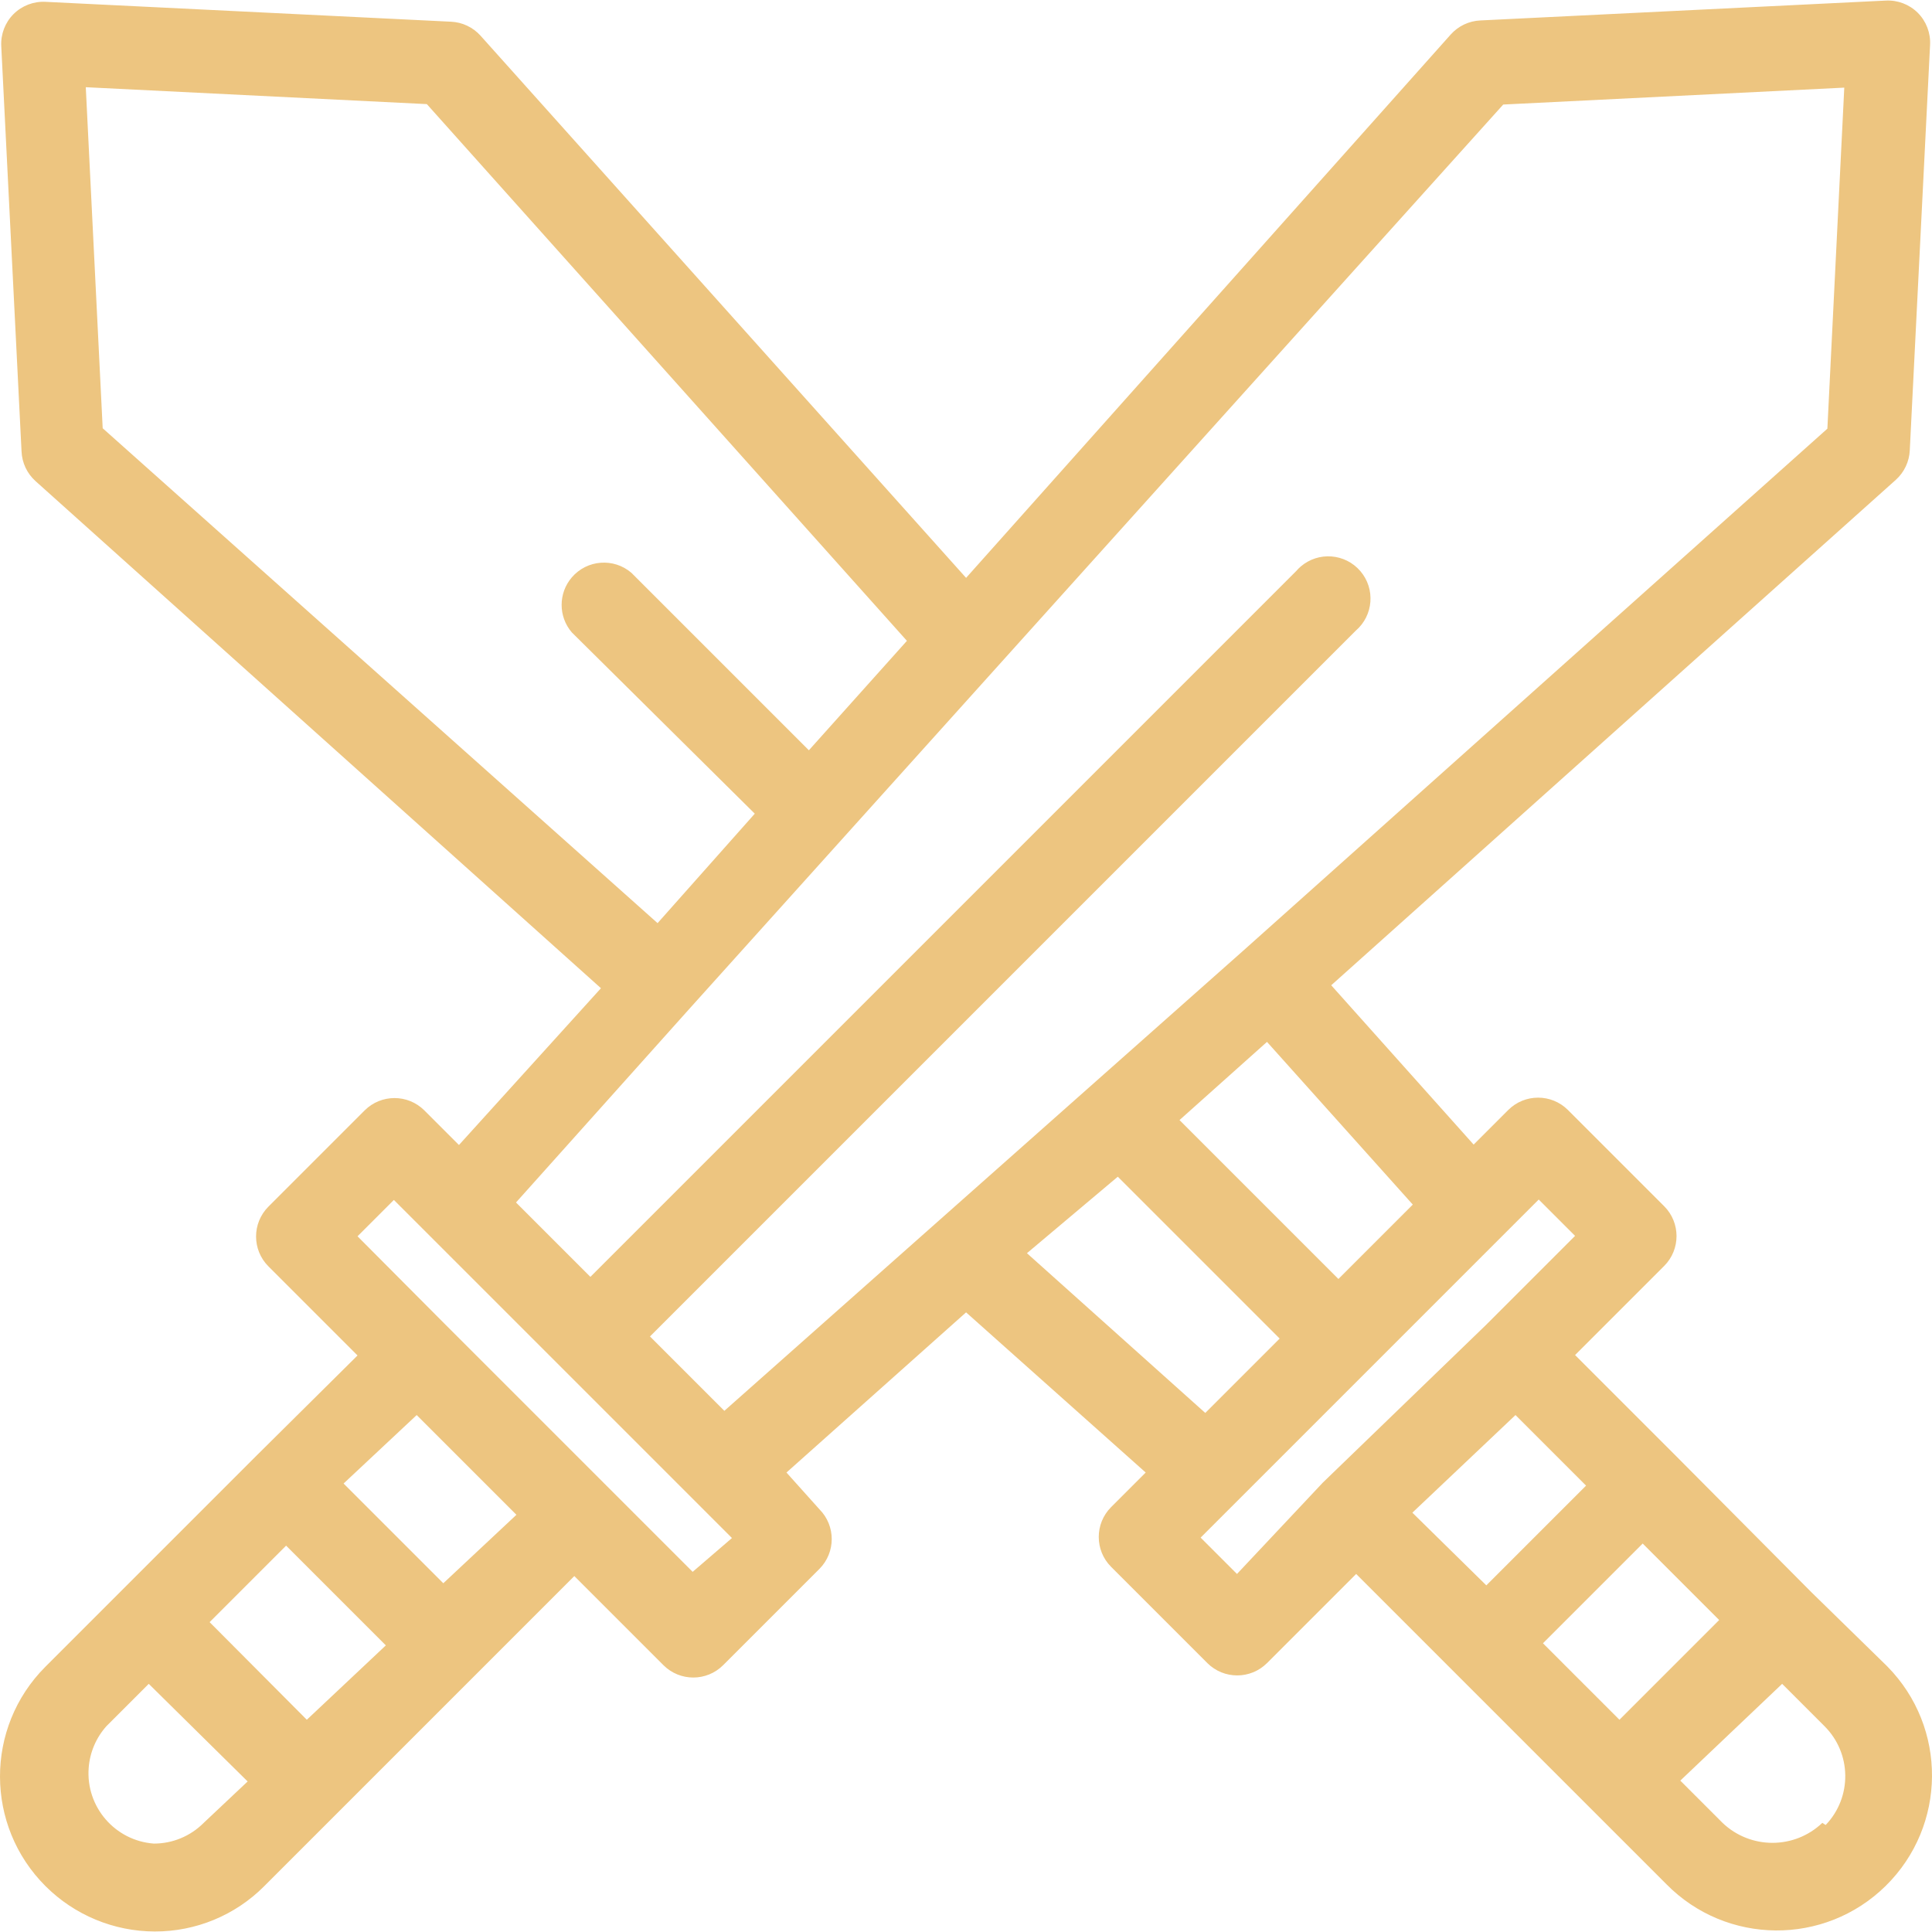 <?xml version="1.0" encoding="iso-8859-1"?>
<!-- Generator: Adobe Illustrator 19.0.0, SVG Export Plug-In . SVG Version: 6.00 Build 0)  -->
<svg version="1.1" id="Capa_1" xmlns="http://www.w3.org/2000/svg" xmlns:xlink="http://www.w3.org/1999/xlink" x="0px" y="0px"
	 viewBox="0 0 365.725 365.725" style="enable-background:new 0 0 365.725 365.725;" xml:space="preserve"  fill = "#EDC580">
<g>
	<g>
		<path d="M357.29,315.48c-0.11-0.111-0.22-0.222-0.331-0.331l-14.08-13.76l-25.68-25.84l-19.04-19.04l16.88-16.88
			c3.102-3.12,3.102-8.16,0-11.28l-18.24-18.24c-3.12-3.102-8.16-3.102-11.28,0l-6.56,6.56l-26.96-30.16l106.88-95.68
			c1.596-1.437,2.547-3.455,2.64-5.6l3.84-76.72c0.123-2.264-0.72-4.474-2.32-6.08c-1.606-1.6-3.816-2.443-6.08-2.32l-76.72,3.76
			c-2.145,0.093-4.163,1.044-5.6,2.64l-91.76,102.88L90.959,6.748c-1.437-1.596-3.455-2.547-5.6-2.64l-76.72-3.76
			c-2.264-0.123-4.474,0.72-6.08,2.32c-1.6,1.606-2.443,3.816-2.32,6.08l3.84,76.72c0.093,2.145,1.044,4.163,2.64,5.6l107.04,96
			l-26.88,29.68l-6.56-6.56c-3.12-3.102-8.16-3.102-11.28,0l-18.24,18.24c-3.102,3.12-3.102,8.16,0,11.28l16.88,16.88l-19.12,18.96
			l-40,40c-11.443,11.488-11.407,30.078,0.081,41.521c5.483,5.461,12.9,8.537,20.639,8.559c7.772,0.026,15.232-3.056,20.72-8.56
			l58.72-58.72l16.88,16.88c3.12,3.102,8.16,3.102,11.28,0l18.24-18.24c3.102-3.12,3.102-8.16,0-11.28l-6.24-6.96l34-30.32l34,30.32
			l-6.56,6.56c-3.102,3.12-3.102,8.16,0,11.28l18.24,18.24c3.12,3.102,8.16,3.102,11.28,0l16.88-16.88l19.04,19.04l25.76,25.76
			l13.92,13.92c11.374,11.557,29.963,11.705,41.52,0.331C368.516,345.626,368.664,327.036,357.29,315.48z M267.439,228.028
			l-14.08,14.08l-30.08-30.08l16.56-14.8L267.439,228.028z M19.439,81.068l-3.2-64.56l64.56,3.2l90.88,101.6l-18.56,20.72
			l-33.6-33.6c-3.356-2.874-8.406-2.483-11.28,0.873c-2.565,2.995-2.565,7.412,0,10.407l34.64,34.32l-18.4,20.72L19.439,81.068z
			 M38.559,345.068c-2.498,2.514-5.896,3.925-9.44,3.92c-7.358-0.546-12.881-6.954-12.334-14.312
			c0.218-2.943,1.405-5.73,3.374-7.928l8-8l18.72,18.48L38.559,345.068z M58.079,325.548l-18.4-18.48l14.48-14.48l18.88,18.88
			L58.079,325.548z M83.919,299.708l-18.88-18.88l13.84-12.96l18.88,18.88L83.919,299.708z M131.119,297.548l-16.8-16.8
			l-30.16-30.16l-16.48-16.56l6.88-6.88l64,64L131.119,297.548z M137.119,267.068l-14.08-14.08l133.6-133.6
			c3.356-2.874,3.747-7.924,0.873-11.28c-2.874-3.356-7.924-3.747-11.28-0.873c-0.313,0.268-0.605,0.56-0.873,0.873l-133.6,133.6
			l-14.08-14.08l32.8-36.64l154.08-171.2l64.56-3.2l-3.2,64.56l-110.56,98.8L137.119,267.068z M194.399,237.228l17.2-14.48
			l30.64,30.64l-14.08,14.08L194.399,237.228z M250.399,280.668l-16.24,17.28l-6.88-6.88l64-64l6.88,6.88l-16.88,16.88
			L250.399,280.668z M267.359,286.348l19.52-18.48l13.36,13.36l-18.88,18.88L267.359,286.348z M306.559,325.548l-14.48-14.48
			l18.88-18.88l14.48,14.48L306.559,325.548z M345.599,345.468l-0.64-0.4c-5.285,5.039-13.595,5.039-18.88,0l-8-8l19.28-18.32l8,8
			C350.529,331.879,350.635,340.206,345.599,345.468z"/>
	</g>
</g>
<g>
</g>
<g>
</g>
<g>
</g>
<g>
</g>
<g>
</g>
<g>
</g>
<g>
</g>
<g>
</g>
<g>
</g>
<g>
</g>
<g>
</g>
<g>
</g>
<g>
</g>
<g>
</g>
<g>
</g>
</svg>
